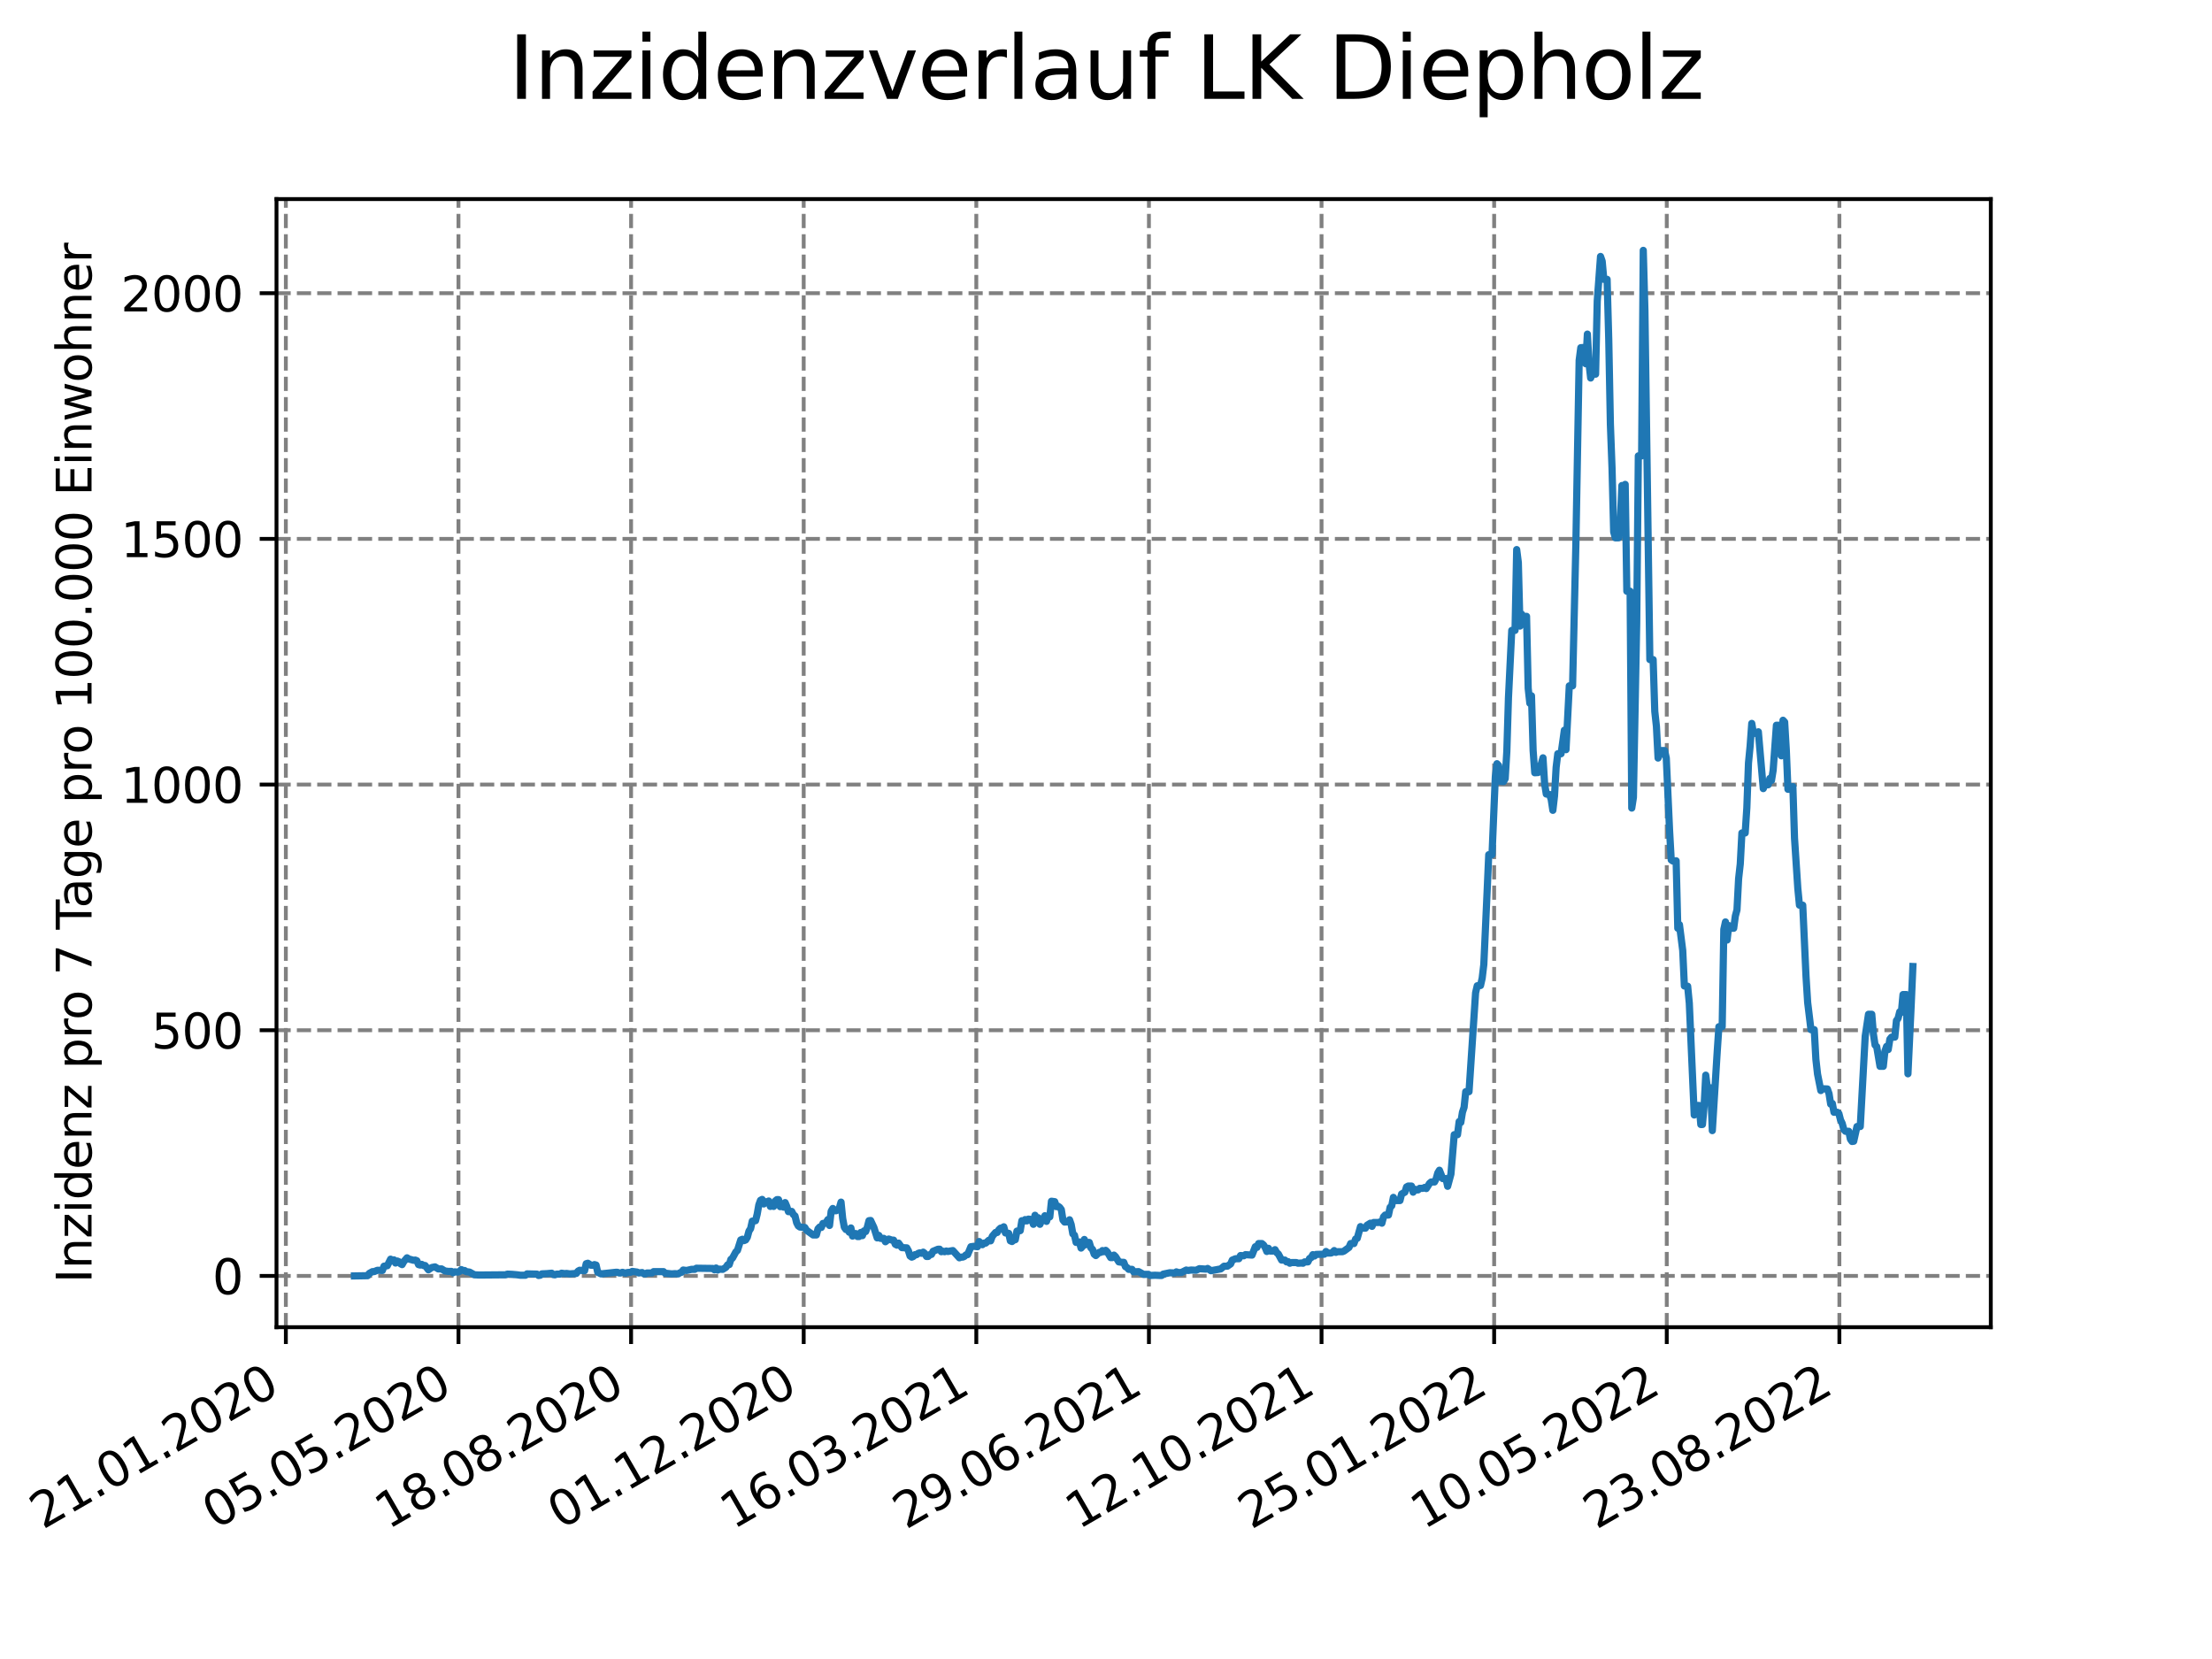 <?xml version="1.0" encoding="utf-8" standalone="no"?>
<!DOCTYPE svg PUBLIC "-//W3C//DTD SVG 1.1//EN"
  "http://www.w3.org/Graphics/SVG/1.1/DTD/svg11.dtd">
<svg xmlns:xlink="http://www.w3.org/1999/xlink" width="460.8pt" height="345.6pt" viewBox="0 0 460.8 345.6" xmlns="http://www.w3.org/2000/svg" version="1.1">
 <defs>
  <style type="text/css">*{stroke-linejoin: round; stroke-linecap: butt}</style>
 </defs>
 <g id="figure_1">
  <g id="patch_1">
   <path d="M 0 345.6 
L 460.8 345.6 
L 460.8 0 
L 0 0 
z
" style="fill: #ffffff"/>
  </g>
  <g id="axes_1">
   <g id="patch_2">
    <path d="M 57.6 276.48 
L 414.72 276.48 
L 414.72 41.472 
L 57.6 41.472 
z
" style="fill: #ffffff"/>
   </g>
   <g id="matplotlib.axis_1">
    <g id="xtick_1">
     <g id="line2d_1">
      <path d="M 59.549 276.48 
L 59.549 41.472 
" clip-path="url(#pb58ff1282d)" style="fill: none; stroke-dasharray: 2.96,1.28; stroke-dashoffset: 0; stroke: #808080; stroke-width: 0.8"/>
     </g>
     <g id="line2d_2">
      <defs>
       <path id="m83f8aed685" d="M 0 0 
L 0 3.5 
" style="stroke: #000000; stroke-width: 0.8"/>
      </defs>
      <g>
       <use xlink:href="#m83f8aed685" x="59.549" y="276.48" style="stroke: #000000; stroke-width: 0.8"/>
      </g>
     </g>
     <g id="text_1">
      <!-- 21.01.2020 -->
      <g transform="translate(8.924 318.689) rotate(-30) scale(0.1 -0.1)">
       <defs>
        <path id="DejaVuSans-32" d="M 1228 531 
L 3431 531 
L 3431 0 
L 469 0 
L 469 531 
Q 828 903 1448 1529 
Q 2069 2156 2228 2338 
Q 2531 2678 2651 2914 
Q 2772 3150 2772 3378 
Q 2772 3750 2511 3984 
Q 2250 4219 1831 4219 
Q 1534 4219 1204 4116 
Q 875 4013 500 3803 
L 500 4441 
Q 881 4594 1212 4672 
Q 1544 4750 1819 4750 
Q 2544 4750 2975 4387 
Q 3406 4025 3406 3419 
Q 3406 3131 3298 2873 
Q 3191 2616 2906 2266 
Q 2828 2175 2409 1742 
Q 1991 1309 1228 531 
z
" transform="scale(0.016)"/>
        <path id="DejaVuSans-31" d="M 794 531 
L 1825 531 
L 1825 4091 
L 703 3866 
L 703 4441 
L 1819 4666 
L 2450 4666 
L 2450 531 
L 3481 531 
L 3481 0 
L 794 0 
L 794 531 
z
" transform="scale(0.016)"/>
        <path id="DejaVuSans-2e" d="M 684 794 
L 1344 794 
L 1344 0 
L 684 0 
L 684 794 
z
" transform="scale(0.016)"/>
        <path id="DejaVuSans-30" d="M 2034 4250 
Q 1547 4250 1301 3770 
Q 1056 3291 1056 2328 
Q 1056 1369 1301 889 
Q 1547 409 2034 409 
Q 2525 409 2770 889 
Q 3016 1369 3016 2328 
Q 3016 3291 2770 3770 
Q 2525 4250 2034 4250 
z
M 2034 4750 
Q 2819 4750 3233 4129 
Q 3647 3509 3647 2328 
Q 3647 1150 3233 529 
Q 2819 -91 2034 -91 
Q 1250 -91 836 529 
Q 422 1150 422 2328 
Q 422 3509 836 4129 
Q 1250 4750 2034 4750 
z
" transform="scale(0.016)"/>
       </defs>
       <use xlink:href="#DejaVuSans-32"/>
       <use xlink:href="#DejaVuSans-31" x="63.623"/>
       <use xlink:href="#DejaVuSans-2e" x="127.246"/>
       <use xlink:href="#DejaVuSans-30" x="159.033"/>
       <use xlink:href="#DejaVuSans-31" x="222.656"/>
       <use xlink:href="#DejaVuSans-2e" x="286.279"/>
       <use xlink:href="#DejaVuSans-32" x="318.066"/>
       <use xlink:href="#DejaVuSans-30" x="381.689"/>
       <use xlink:href="#DejaVuSans-32" x="445.312"/>
       <use xlink:href="#DejaVuSans-30" x="508.936"/>
      </g>
     </g>
    </g>
    <g id="xtick_2">
     <g id="line2d_3">
      <path d="M 95.508 276.48 
L 95.508 41.472 
" clip-path="url(#pb58ff1282d)" style="fill: none; stroke-dasharray: 2.96,1.28; stroke-dashoffset: 0; stroke: #808080; stroke-width: 0.8"/>
     </g>
     <g id="line2d_4">
      <g>
       <use xlink:href="#m83f8aed685" x="95.508" y="276.48" style="stroke: #000000; stroke-width: 0.8"/>
      </g>
     </g>
     <g id="text_2">
      <!-- 05.05.2020 -->
      <g transform="translate(44.883 318.689) rotate(-30) scale(0.1 -0.1)">
       <defs>
        <path id="DejaVuSans-35" d="M 691 4666 
L 3169 4666 
L 3169 4134 
L 1269 4134 
L 1269 2991 
Q 1406 3038 1543 3061 
Q 1681 3084 1819 3084 
Q 2600 3084 3056 2656 
Q 3513 2228 3513 1497 
Q 3513 744 3044 326 
Q 2575 -91 1722 -91 
Q 1428 -91 1123 -41 
Q 819 9 494 109 
L 494 744 
Q 775 591 1075 516 
Q 1375 441 1709 441 
Q 2250 441 2565 725 
Q 2881 1009 2881 1497 
Q 2881 1984 2565 2268 
Q 2250 2553 1709 2553 
Q 1456 2553 1204 2497 
Q 953 2441 691 2322 
L 691 4666 
z
" transform="scale(0.016)"/>
       </defs>
       <use xlink:href="#DejaVuSans-30"/>
       <use xlink:href="#DejaVuSans-35" x="63.623"/>
       <use xlink:href="#DejaVuSans-2e" x="127.246"/>
       <use xlink:href="#DejaVuSans-30" x="159.033"/>
       <use xlink:href="#DejaVuSans-35" x="222.656"/>
       <use xlink:href="#DejaVuSans-2e" x="286.279"/>
       <use xlink:href="#DejaVuSans-32" x="318.066"/>
       <use xlink:href="#DejaVuSans-30" x="381.689"/>
       <use xlink:href="#DejaVuSans-32" x="445.312"/>
       <use xlink:href="#DejaVuSans-30" x="508.936"/>
      </g>
     </g>
    </g>
    <g id="xtick_3">
     <g id="line2d_5">
      <path d="M 131.466 276.48 
L 131.466 41.472 
" clip-path="url(#pb58ff1282d)" style="fill: none; stroke-dasharray: 2.96,1.28; stroke-dashoffset: 0; stroke: #808080; stroke-width: 0.8"/>
     </g>
     <g id="line2d_6">
      <g>
       <use xlink:href="#m83f8aed685" x="131.466" y="276.48" style="stroke: #000000; stroke-width: 0.8"/>
      </g>
     </g>
     <g id="text_3">
      <!-- 18.08.2020 -->
      <g transform="translate(80.841 318.689) rotate(-30) scale(0.1 -0.1)">
       <defs>
        <path id="DejaVuSans-38" d="M 2034 2216 
Q 1584 2216 1326 1975 
Q 1069 1734 1069 1313 
Q 1069 891 1326 650 
Q 1584 409 2034 409 
Q 2484 409 2743 651 
Q 3003 894 3003 1313 
Q 3003 1734 2745 1975 
Q 2488 2216 2034 2216 
z
M 1403 2484 
Q 997 2584 770 2862 
Q 544 3141 544 3541 
Q 544 4100 942 4425 
Q 1341 4750 2034 4750 
Q 2731 4750 3128 4425 
Q 3525 4100 3525 3541 
Q 3525 3141 3298 2862 
Q 3072 2584 2669 2484 
Q 3125 2378 3379 2068 
Q 3634 1759 3634 1313 
Q 3634 634 3220 271 
Q 2806 -91 2034 -91 
Q 1263 -91 848 271 
Q 434 634 434 1313 
Q 434 1759 690 2068 
Q 947 2378 1403 2484 
z
M 1172 3481 
Q 1172 3119 1398 2916 
Q 1625 2713 2034 2713 
Q 2441 2713 2670 2916 
Q 2900 3119 2900 3481 
Q 2900 3844 2670 4047 
Q 2441 4250 2034 4250 
Q 1625 4250 1398 4047 
Q 1172 3844 1172 3481 
z
" transform="scale(0.016)"/>
       </defs>
       <use xlink:href="#DejaVuSans-31"/>
       <use xlink:href="#DejaVuSans-38" x="63.623"/>
       <use xlink:href="#DejaVuSans-2e" x="127.246"/>
       <use xlink:href="#DejaVuSans-30" x="159.033"/>
       <use xlink:href="#DejaVuSans-38" x="222.656"/>
       <use xlink:href="#DejaVuSans-2e" x="286.279"/>
       <use xlink:href="#DejaVuSans-32" x="318.066"/>
       <use xlink:href="#DejaVuSans-30" x="381.689"/>
       <use xlink:href="#DejaVuSans-32" x="445.312"/>
       <use xlink:href="#DejaVuSans-30" x="508.936"/>
      </g>
     </g>
    </g>
    <g id="xtick_4">
     <g id="line2d_7">
      <path d="M 167.425 276.48 
L 167.425 41.472 
" clip-path="url(#pb58ff1282d)" style="fill: none; stroke-dasharray: 2.96,1.28; stroke-dashoffset: 0; stroke: #808080; stroke-width: 0.8"/>
     </g>
     <g id="line2d_8">
      <g>
       <use xlink:href="#m83f8aed685" x="167.425" y="276.48" style="stroke: #000000; stroke-width: 0.8"/>
      </g>
     </g>
     <g id="text_4">
      <!-- 01.12.2020 -->
      <g transform="translate(116.8 318.689) rotate(-30) scale(0.1 -0.1)">
       <use xlink:href="#DejaVuSans-30"/>
       <use xlink:href="#DejaVuSans-31" x="63.623"/>
       <use xlink:href="#DejaVuSans-2e" x="127.246"/>
       <use xlink:href="#DejaVuSans-31" x="159.033"/>
       <use xlink:href="#DejaVuSans-32" x="222.656"/>
       <use xlink:href="#DejaVuSans-2e" x="286.279"/>
       <use xlink:href="#DejaVuSans-32" x="318.066"/>
       <use xlink:href="#DejaVuSans-30" x="381.689"/>
       <use xlink:href="#DejaVuSans-32" x="445.312"/>
       <use xlink:href="#DejaVuSans-30" x="508.936"/>
      </g>
     </g>
    </g>
    <g id="xtick_5">
     <g id="line2d_9">
      <path d="M 203.383 276.48 
L 203.383 41.472 
" clip-path="url(#pb58ff1282d)" style="fill: none; stroke-dasharray: 2.96,1.28; stroke-dashoffset: 0; stroke: #808080; stroke-width: 0.8"/>
     </g>
     <g id="line2d_10">
      <g>
       <use xlink:href="#m83f8aed685" x="203.383" y="276.48" style="stroke: #000000; stroke-width: 0.8"/>
      </g>
     </g>
     <g id="text_5">
      <!-- 16.03.2021 -->
      <g transform="translate(152.758 318.689) rotate(-30) scale(0.1 -0.1)">
       <defs>
        <path id="DejaVuSans-36" d="M 2113 2584 
Q 1688 2584 1439 2293 
Q 1191 2003 1191 1497 
Q 1191 994 1439 701 
Q 1688 409 2113 409 
Q 2538 409 2786 701 
Q 3034 994 3034 1497 
Q 3034 2003 2786 2293 
Q 2538 2584 2113 2584 
z
M 3366 4563 
L 3366 3988 
Q 3128 4100 2886 4159 
Q 2644 4219 2406 4219 
Q 1781 4219 1451 3797 
Q 1122 3375 1075 2522 
Q 1259 2794 1537 2939 
Q 1816 3084 2150 3084 
Q 2853 3084 3261 2657 
Q 3669 2231 3669 1497 
Q 3669 778 3244 343 
Q 2819 -91 2113 -91 
Q 1303 -91 875 529 
Q 447 1150 447 2328 
Q 447 3434 972 4092 
Q 1497 4750 2381 4750 
Q 2619 4750 2861 4703 
Q 3103 4656 3366 4563 
z
" transform="scale(0.016)"/>
        <path id="DejaVuSans-33" d="M 2597 2516 
Q 3050 2419 3304 2112 
Q 3559 1806 3559 1356 
Q 3559 666 3084 287 
Q 2609 -91 1734 -91 
Q 1441 -91 1130 -33 
Q 819 25 488 141 
L 488 750 
Q 750 597 1062 519 
Q 1375 441 1716 441 
Q 2309 441 2620 675 
Q 2931 909 2931 1356 
Q 2931 1769 2642 2001 
Q 2353 2234 1838 2234 
L 1294 2234 
L 1294 2753 
L 1863 2753 
Q 2328 2753 2575 2939 
Q 2822 3125 2822 3475 
Q 2822 3834 2567 4026 
Q 2313 4219 1838 4219 
Q 1578 4219 1281 4162 
Q 984 4106 628 3988 
L 628 4550 
Q 988 4650 1302 4700 
Q 1616 4750 1894 4750 
Q 2613 4750 3031 4423 
Q 3450 4097 3450 3541 
Q 3450 3153 3228 2886 
Q 3006 2619 2597 2516 
z
" transform="scale(0.016)"/>
       </defs>
       <use xlink:href="#DejaVuSans-31"/>
       <use xlink:href="#DejaVuSans-36" x="63.623"/>
       <use xlink:href="#DejaVuSans-2e" x="127.246"/>
       <use xlink:href="#DejaVuSans-30" x="159.033"/>
       <use xlink:href="#DejaVuSans-33" x="222.656"/>
       <use xlink:href="#DejaVuSans-2e" x="286.279"/>
       <use xlink:href="#DejaVuSans-32" x="318.066"/>
       <use xlink:href="#DejaVuSans-30" x="381.689"/>
       <use xlink:href="#DejaVuSans-32" x="445.312"/>
       <use xlink:href="#DejaVuSans-31" x="508.936"/>
      </g>
     </g>
    </g>
    <g id="xtick_6">
     <g id="line2d_11">
      <path d="M 239.342 276.48 
L 239.342 41.472 
" clip-path="url(#pb58ff1282d)" style="fill: none; stroke-dasharray: 2.96,1.28; stroke-dashoffset: 0; stroke: #808080; stroke-width: 0.8"/>
     </g>
     <g id="line2d_12">
      <g>
       <use xlink:href="#m83f8aed685" x="239.342" y="276.48" style="stroke: #000000; stroke-width: 0.8"/>
      </g>
     </g>
     <g id="text_6">
      <!-- 29.06.2021 -->
      <g transform="translate(188.717 318.689) rotate(-30) scale(0.1 -0.1)">
       <defs>
        <path id="DejaVuSans-39" d="M 703 97 
L 703 672 
Q 941 559 1184 500 
Q 1428 441 1663 441 
Q 2288 441 2617 861 
Q 2947 1281 2994 2138 
Q 2813 1869 2534 1725 
Q 2256 1581 1919 1581 
Q 1219 1581 811 2004 
Q 403 2428 403 3163 
Q 403 3881 828 4315 
Q 1253 4750 1959 4750 
Q 2769 4750 3195 4129 
Q 3622 3509 3622 2328 
Q 3622 1225 3098 567 
Q 2575 -91 1691 -91 
Q 1453 -91 1209 -44 
Q 966 3 703 97 
z
M 1959 2075 
Q 2384 2075 2632 2365 
Q 2881 2656 2881 3163 
Q 2881 3666 2632 3958 
Q 2384 4250 1959 4250 
Q 1534 4250 1286 3958 
Q 1038 3666 1038 3163 
Q 1038 2656 1286 2365 
Q 1534 2075 1959 2075 
z
" transform="scale(0.016)"/>
       </defs>
       <use xlink:href="#DejaVuSans-32"/>
       <use xlink:href="#DejaVuSans-39" x="63.623"/>
       <use xlink:href="#DejaVuSans-2e" x="127.246"/>
       <use xlink:href="#DejaVuSans-30" x="159.033"/>
       <use xlink:href="#DejaVuSans-36" x="222.656"/>
       <use xlink:href="#DejaVuSans-2e" x="286.279"/>
       <use xlink:href="#DejaVuSans-32" x="318.066"/>
       <use xlink:href="#DejaVuSans-30" x="381.689"/>
       <use xlink:href="#DejaVuSans-32" x="445.312"/>
       <use xlink:href="#DejaVuSans-31" x="508.936"/>
      </g>
     </g>
    </g>
    <g id="xtick_7">
     <g id="line2d_13">
      <path d="M 275.301 276.48 
L 275.301 41.472 
" clip-path="url(#pb58ff1282d)" style="fill: none; stroke-dasharray: 2.96,1.28; stroke-dashoffset: 0; stroke: #808080; stroke-width: 0.8"/>
     </g>
     <g id="line2d_14">
      <g>
       <use xlink:href="#m83f8aed685" x="275.301" y="276.48" style="stroke: #000000; stroke-width: 0.8"/>
      </g>
     </g>
     <g id="text_7">
      <!-- 12.10.2021 -->
      <g transform="translate(224.675 318.689) rotate(-30) scale(0.1 -0.1)">
       <use xlink:href="#DejaVuSans-31"/>
       <use xlink:href="#DejaVuSans-32" x="63.623"/>
       <use xlink:href="#DejaVuSans-2e" x="127.246"/>
       <use xlink:href="#DejaVuSans-31" x="159.033"/>
       <use xlink:href="#DejaVuSans-30" x="222.656"/>
       <use xlink:href="#DejaVuSans-2e" x="286.279"/>
       <use xlink:href="#DejaVuSans-32" x="318.066"/>
       <use xlink:href="#DejaVuSans-30" x="381.689"/>
       <use xlink:href="#DejaVuSans-32" x="445.312"/>
       <use xlink:href="#DejaVuSans-31" x="508.936"/>
      </g>
     </g>
    </g>
    <g id="xtick_8">
     <g id="line2d_15">
      <path d="M 311.259 276.48 
L 311.259 41.472 
" clip-path="url(#pb58ff1282d)" style="fill: none; stroke-dasharray: 2.96,1.28; stroke-dashoffset: 0; stroke: #808080; stroke-width: 0.8"/>
     </g>
     <g id="line2d_16">
      <g>
       <use xlink:href="#m83f8aed685" x="311.259" y="276.48" style="stroke: #000000; stroke-width: 0.8"/>
      </g>
     </g>
     <g id="text_8">
      <!-- 25.01.2022 -->
      <g transform="translate(260.634 318.689) rotate(-30) scale(0.1 -0.1)">
       <use xlink:href="#DejaVuSans-32"/>
       <use xlink:href="#DejaVuSans-35" x="63.623"/>
       <use xlink:href="#DejaVuSans-2e" x="127.246"/>
       <use xlink:href="#DejaVuSans-30" x="159.033"/>
       <use xlink:href="#DejaVuSans-31" x="222.656"/>
       <use xlink:href="#DejaVuSans-2e" x="286.279"/>
       <use xlink:href="#DejaVuSans-32" x="318.066"/>
       <use xlink:href="#DejaVuSans-30" x="381.689"/>
       <use xlink:href="#DejaVuSans-32" x="445.312"/>
       <use xlink:href="#DejaVuSans-32" x="508.936"/>
      </g>
     </g>
    </g>
    <g id="xtick_9">
     <g id="line2d_17">
      <path d="M 347.218 276.48 
L 347.218 41.472 
" clip-path="url(#pb58ff1282d)" style="fill: none; stroke-dasharray: 2.96,1.28; stroke-dashoffset: 0; stroke: #808080; stroke-width: 0.8"/>
     </g>
     <g id="line2d_18">
      <g>
       <use xlink:href="#m83f8aed685" x="347.218" y="276.48" style="stroke: #000000; stroke-width: 0.8"/>
      </g>
     </g>
     <g id="text_9">
      <!-- 10.05.2022 -->
      <g transform="translate(296.593 318.689) rotate(-30) scale(0.1 -0.1)">
       <use xlink:href="#DejaVuSans-31"/>
       <use xlink:href="#DejaVuSans-30" x="63.623"/>
       <use xlink:href="#DejaVuSans-2e" x="127.246"/>
       <use xlink:href="#DejaVuSans-30" x="159.033"/>
       <use xlink:href="#DejaVuSans-35" x="222.656"/>
       <use xlink:href="#DejaVuSans-2e" x="286.279"/>
       <use xlink:href="#DejaVuSans-32" x="318.066"/>
       <use xlink:href="#DejaVuSans-30" x="381.689"/>
       <use xlink:href="#DejaVuSans-32" x="445.312"/>
       <use xlink:href="#DejaVuSans-32" x="508.936"/>
      </g>
     </g>
    </g>
    <g id="xtick_10">
     <g id="line2d_19">
      <path d="M 383.176 276.48 
L 383.176 41.472 
" clip-path="url(#pb58ff1282d)" style="fill: none; stroke-dasharray: 2.96,1.28; stroke-dashoffset: 0; stroke: #808080; stroke-width: 0.8"/>
     </g>
     <g id="line2d_20">
      <g>
       <use xlink:href="#m83f8aed685" x="383.176" y="276.48" style="stroke: #000000; stroke-width: 0.8"/>
      </g>
     </g>
     <g id="text_10">
      <!-- 23.08.2022 -->
      <g transform="translate(332.551 318.689) rotate(-30) scale(0.1 -0.1)">
       <use xlink:href="#DejaVuSans-32"/>
       <use xlink:href="#DejaVuSans-33" x="63.623"/>
       <use xlink:href="#DejaVuSans-2e" x="127.246"/>
       <use xlink:href="#DejaVuSans-30" x="159.033"/>
       <use xlink:href="#DejaVuSans-38" x="222.656"/>
       <use xlink:href="#DejaVuSans-2e" x="286.279"/>
       <use xlink:href="#DejaVuSans-32" x="318.066"/>
       <use xlink:href="#DejaVuSans-30" x="381.689"/>
       <use xlink:href="#DejaVuSans-32" x="445.312"/>
       <use xlink:href="#DejaVuSans-32" x="508.936"/>
      </g>
     </g>
    </g>
   </g>
   <g id="matplotlib.axis_2">
    <g id="ytick_1">
     <g id="line2d_21">
      <path d="M 57.6 265.798 
L 414.72 265.798 
" clip-path="url(#pb58ff1282d)" style="fill: none; stroke-dasharray: 2.96,1.28; stroke-dashoffset: 0; stroke: #808080; stroke-width: 0.8"/>
     </g>
     <g id="line2d_22">
      <defs>
       <path id="m76e6665c4d" d="M 0 0 
L -3.5 0 
" style="stroke: #000000; stroke-width: 0.8"/>
      </defs>
      <g>
       <use xlink:href="#m76e6665c4d" x="57.6" y="265.798" style="stroke: #000000; stroke-width: 0.8"/>
      </g>
     </g>
     <g id="text_11">
      <!-- 0 -->
      <g transform="translate(44.237 269.597) scale(0.1 -0.1)">
       <use xlink:href="#DejaVuSans-30"/>
      </g>
     </g>
    </g>
    <g id="ytick_2">
     <g id="line2d_23">
      <path d="M 57.6 214.617 
L 414.72 214.617 
" clip-path="url(#pb58ff1282d)" style="fill: none; stroke-dasharray: 2.96,1.28; stroke-dashoffset: 0; stroke: #808080; stroke-width: 0.8"/>
     </g>
     <g id="line2d_24">
      <g>
       <use xlink:href="#m76e6665c4d" x="57.6" y="214.617" style="stroke: #000000; stroke-width: 0.8"/>
      </g>
     </g>
     <g id="text_12">
      <!-- 500 -->
      <g transform="translate(31.512 218.417) scale(0.1 -0.1)">
       <use xlink:href="#DejaVuSans-35"/>
       <use xlink:href="#DejaVuSans-30" x="63.623"/>
       <use xlink:href="#DejaVuSans-30" x="127.246"/>
      </g>
     </g>
    </g>
    <g id="ytick_3">
     <g id="line2d_25">
      <path d="M 57.6 163.437 
L 414.72 163.437 
" clip-path="url(#pb58ff1282d)" style="fill: none; stroke-dasharray: 2.96,1.28; stroke-dashoffset: 0; stroke: #808080; stroke-width: 0.8"/>
     </g>
     <g id="line2d_26">
      <g>
       <use xlink:href="#m76e6665c4d" x="57.6" y="163.437" style="stroke: #000000; stroke-width: 0.8"/>
      </g>
     </g>
     <g id="text_13">
      <!-- 1000 -->
      <g transform="translate(25.15 167.236) scale(0.1 -0.1)">
       <use xlink:href="#DejaVuSans-31"/>
       <use xlink:href="#DejaVuSans-30" x="63.623"/>
       <use xlink:href="#DejaVuSans-30" x="127.246"/>
       <use xlink:href="#DejaVuSans-30" x="190.869"/>
      </g>
     </g>
    </g>
    <g id="ytick_4">
     <g id="line2d_27">
      <path d="M 57.6 112.257 
L 414.72 112.257 
" clip-path="url(#pb58ff1282d)" style="fill: none; stroke-dasharray: 2.96,1.28; stroke-dashoffset: 0; stroke: #808080; stroke-width: 0.8"/>
     </g>
     <g id="line2d_28">
      <g>
       <use xlink:href="#m76e6665c4d" x="57.6" y="112.257" style="stroke: #000000; stroke-width: 0.8"/>
      </g>
     </g>
     <g id="text_14">
      <!-- 1500 -->
      <g transform="translate(25.15 116.056) scale(0.1 -0.1)">
       <use xlink:href="#DejaVuSans-31"/>
       <use xlink:href="#DejaVuSans-35" x="63.623"/>
       <use xlink:href="#DejaVuSans-30" x="127.246"/>
       <use xlink:href="#DejaVuSans-30" x="190.869"/>
      </g>
     </g>
    </g>
    <g id="ytick_5">
     <g id="line2d_29">
      <path d="M 57.6 61.076 
L 414.72 61.076 
" clip-path="url(#pb58ff1282d)" style="fill: none; stroke-dasharray: 2.96,1.28; stroke-dashoffset: 0; stroke: #808080; stroke-width: 0.8"/>
     </g>
     <g id="line2d_30">
      <g>
       <use xlink:href="#m76e6665c4d" x="57.6" y="61.076" style="stroke: #000000; stroke-width: 0.8"/>
      </g>
     </g>
     <g id="text_15">
      <!-- 2000 -->
      <g transform="translate(25.15 64.875) scale(0.1 -0.1)">
       <use xlink:href="#DejaVuSans-32"/>
       <use xlink:href="#DejaVuSans-30" x="63.623"/>
       <use xlink:href="#DejaVuSans-30" x="127.246"/>
       <use xlink:href="#DejaVuSans-30" x="190.869"/>
      </g>
     </g>
    </g>
    <g id="text_16">
     <!-- Inzidenz pro 7 Tage pro 100.000 Einwohner -->
     <g transform="translate(19.07 267.301) rotate(-90) scale(0.1 -0.1)">
      <defs>
       <path id="DejaVuSans-49" d="M 628 4666 
L 1259 4666 
L 1259 0 
L 628 0 
L 628 4666 
z
" transform="scale(0.016)"/>
       <path id="DejaVuSans-6e" d="M 3513 2113 
L 3513 0 
L 2938 0 
L 2938 2094 
Q 2938 2591 2744 2837 
Q 2550 3084 2163 3084 
Q 1697 3084 1428 2787 
Q 1159 2491 1159 1978 
L 1159 0 
L 581 0 
L 581 3500 
L 1159 3500 
L 1159 2956 
Q 1366 3272 1645 3428 
Q 1925 3584 2291 3584 
Q 2894 3584 3203 3211 
Q 3513 2838 3513 2113 
z
" transform="scale(0.016)"/>
       <path id="DejaVuSans-7a" d="M 353 3500 
L 3084 3500 
L 3084 2975 
L 922 459 
L 3084 459 
L 3084 0 
L 275 0 
L 275 525 
L 2438 3041 
L 353 3041 
L 353 3500 
z
" transform="scale(0.016)"/>
       <path id="DejaVuSans-69" d="M 603 3500 
L 1178 3500 
L 1178 0 
L 603 0 
L 603 3500 
z
M 603 4863 
L 1178 4863 
L 1178 4134 
L 603 4134 
L 603 4863 
z
" transform="scale(0.016)"/>
       <path id="DejaVuSans-64" d="M 2906 2969 
L 2906 4863 
L 3481 4863 
L 3481 0 
L 2906 0 
L 2906 525 
Q 2725 213 2448 61 
Q 2172 -91 1784 -91 
Q 1150 -91 751 415 
Q 353 922 353 1747 
Q 353 2572 751 3078 
Q 1150 3584 1784 3584 
Q 2172 3584 2448 3432 
Q 2725 3281 2906 2969 
z
M 947 1747 
Q 947 1113 1208 752 
Q 1469 391 1925 391 
Q 2381 391 2643 752 
Q 2906 1113 2906 1747 
Q 2906 2381 2643 2742 
Q 2381 3103 1925 3103 
Q 1469 3103 1208 2742 
Q 947 2381 947 1747 
z
" transform="scale(0.016)"/>
       <path id="DejaVuSans-65" d="M 3597 1894 
L 3597 1613 
L 953 1613 
Q 991 1019 1311 708 
Q 1631 397 2203 397 
Q 2534 397 2845 478 
Q 3156 559 3463 722 
L 3463 178 
Q 3153 47 2828 -22 
Q 2503 -91 2169 -91 
Q 1331 -91 842 396 
Q 353 884 353 1716 
Q 353 2575 817 3079 
Q 1281 3584 2069 3584 
Q 2775 3584 3186 3129 
Q 3597 2675 3597 1894 
z
M 3022 2063 
Q 3016 2534 2758 2815 
Q 2500 3097 2075 3097 
Q 1594 3097 1305 2825 
Q 1016 2553 972 2059 
L 3022 2063 
z
" transform="scale(0.016)"/>
       <path id="DejaVuSans-20" transform="scale(0.016)"/>
       <path id="DejaVuSans-70" d="M 1159 525 
L 1159 -1331 
L 581 -1331 
L 581 3500 
L 1159 3500 
L 1159 2969 
Q 1341 3281 1617 3432 
Q 1894 3584 2278 3584 
Q 2916 3584 3314 3078 
Q 3713 2572 3713 1747 
Q 3713 922 3314 415 
Q 2916 -91 2278 -91 
Q 1894 -91 1617 61 
Q 1341 213 1159 525 
z
M 3116 1747 
Q 3116 2381 2855 2742 
Q 2594 3103 2138 3103 
Q 1681 3103 1420 2742 
Q 1159 2381 1159 1747 
Q 1159 1113 1420 752 
Q 1681 391 2138 391 
Q 2594 391 2855 752 
Q 3116 1113 3116 1747 
z
" transform="scale(0.016)"/>
       <path id="DejaVuSans-72" d="M 2631 2963 
Q 2534 3019 2420 3045 
Q 2306 3072 2169 3072 
Q 1681 3072 1420 2755 
Q 1159 2438 1159 1844 
L 1159 0 
L 581 0 
L 581 3500 
L 1159 3500 
L 1159 2956 
Q 1341 3275 1631 3429 
Q 1922 3584 2338 3584 
Q 2397 3584 2469 3576 
Q 2541 3569 2628 3553 
L 2631 2963 
z
" transform="scale(0.016)"/>
       <path id="DejaVuSans-6f" d="M 1959 3097 
Q 1497 3097 1228 2736 
Q 959 2375 959 1747 
Q 959 1119 1226 758 
Q 1494 397 1959 397 
Q 2419 397 2687 759 
Q 2956 1122 2956 1747 
Q 2956 2369 2687 2733 
Q 2419 3097 1959 3097 
z
M 1959 3584 
Q 2709 3584 3137 3096 
Q 3566 2609 3566 1747 
Q 3566 888 3137 398 
Q 2709 -91 1959 -91 
Q 1206 -91 779 398 
Q 353 888 353 1747 
Q 353 2609 779 3096 
Q 1206 3584 1959 3584 
z
" transform="scale(0.016)"/>
       <path id="DejaVuSans-37" d="M 525 4666 
L 3525 4666 
L 3525 4397 
L 1831 0 
L 1172 0 
L 2766 4134 
L 525 4134 
L 525 4666 
z
" transform="scale(0.016)"/>
       <path id="DejaVuSans-54" d="M -19 4666 
L 3928 4666 
L 3928 4134 
L 2272 4134 
L 2272 0 
L 1638 0 
L 1638 4134 
L -19 4134 
L -19 4666 
z
" transform="scale(0.016)"/>
       <path id="DejaVuSans-61" d="M 2194 1759 
Q 1497 1759 1228 1600 
Q 959 1441 959 1056 
Q 959 750 1161 570 
Q 1363 391 1709 391 
Q 2188 391 2477 730 
Q 2766 1069 2766 1631 
L 2766 1759 
L 2194 1759 
z
M 3341 1997 
L 3341 0 
L 2766 0 
L 2766 531 
Q 2569 213 2275 61 
Q 1981 -91 1556 -91 
Q 1019 -91 701 211 
Q 384 513 384 1019 
Q 384 1609 779 1909 
Q 1175 2209 1959 2209 
L 2766 2209 
L 2766 2266 
Q 2766 2663 2505 2880 
Q 2244 3097 1772 3097 
Q 1472 3097 1187 3025 
Q 903 2953 641 2809 
L 641 3341 
Q 956 3463 1253 3523 
Q 1550 3584 1831 3584 
Q 2591 3584 2966 3190 
Q 3341 2797 3341 1997 
z
" transform="scale(0.016)"/>
       <path id="DejaVuSans-67" d="M 2906 1791 
Q 2906 2416 2648 2759 
Q 2391 3103 1925 3103 
Q 1463 3103 1205 2759 
Q 947 2416 947 1791 
Q 947 1169 1205 825 
Q 1463 481 1925 481 
Q 2391 481 2648 825 
Q 2906 1169 2906 1791 
z
M 3481 434 
Q 3481 -459 3084 -895 
Q 2688 -1331 1869 -1331 
Q 1566 -1331 1297 -1286 
Q 1028 -1241 775 -1147 
L 775 -588 
Q 1028 -725 1275 -790 
Q 1522 -856 1778 -856 
Q 2344 -856 2625 -561 
Q 2906 -266 2906 331 
L 2906 616 
Q 2728 306 2450 153 
Q 2172 0 1784 0 
Q 1141 0 747 490 
Q 353 981 353 1791 
Q 353 2603 747 3093 
Q 1141 3584 1784 3584 
Q 2172 3584 2450 3431 
Q 2728 3278 2906 2969 
L 2906 3500 
L 3481 3500 
L 3481 434 
z
" transform="scale(0.016)"/>
       <path id="DejaVuSans-45" d="M 628 4666 
L 3578 4666 
L 3578 4134 
L 1259 4134 
L 1259 2753 
L 3481 2753 
L 3481 2222 
L 1259 2222 
L 1259 531 
L 3634 531 
L 3634 0 
L 628 0 
L 628 4666 
z
" transform="scale(0.016)"/>
       <path id="DejaVuSans-77" d="M 269 3500 
L 844 3500 
L 1563 769 
L 2278 3500 
L 2956 3500 
L 3675 769 
L 4391 3500 
L 4966 3500 
L 4050 0 
L 3372 0 
L 2619 2869 
L 1863 0 
L 1184 0 
L 269 3500 
z
" transform="scale(0.016)"/>
       <path id="DejaVuSans-68" d="M 3513 2113 
L 3513 0 
L 2938 0 
L 2938 2094 
Q 2938 2591 2744 2837 
Q 2550 3084 2163 3084 
Q 1697 3084 1428 2787 
Q 1159 2491 1159 1978 
L 1159 0 
L 581 0 
L 581 4863 
L 1159 4863 
L 1159 2956 
Q 1366 3272 1645 3428 
Q 1925 3584 2291 3584 
Q 2894 3584 3203 3211 
Q 3513 2838 3513 2113 
z
" transform="scale(0.016)"/>
      </defs>
      <use xlink:href="#DejaVuSans-49"/>
      <use xlink:href="#DejaVuSans-6e" x="29.492"/>
      <use xlink:href="#DejaVuSans-7a" x="92.871"/>
      <use xlink:href="#DejaVuSans-69" x="145.361"/>
      <use xlink:href="#DejaVuSans-64" x="173.145"/>
      <use xlink:href="#DejaVuSans-65" x="236.621"/>
      <use xlink:href="#DejaVuSans-6e" x="298.145"/>
      <use xlink:href="#DejaVuSans-7a" x="361.523"/>
      <use xlink:href="#DejaVuSans-20" x="414.014"/>
      <use xlink:href="#DejaVuSans-70" x="445.801"/>
      <use xlink:href="#DejaVuSans-72" x="509.277"/>
      <use xlink:href="#DejaVuSans-6f" x="548.141"/>
      <use xlink:href="#DejaVuSans-20" x="609.322"/>
      <use xlink:href="#DejaVuSans-37" x="641.109"/>
      <use xlink:href="#DejaVuSans-20" x="704.732"/>
      <use xlink:href="#DejaVuSans-54" x="736.52"/>
      <use xlink:href="#DejaVuSans-61" x="781.104"/>
      <use xlink:href="#DejaVuSans-67" x="842.383"/>
      <use xlink:href="#DejaVuSans-65" x="905.859"/>
      <use xlink:href="#DejaVuSans-20" x="967.383"/>
      <use xlink:href="#DejaVuSans-70" x="999.17"/>
      <use xlink:href="#DejaVuSans-72" x="1062.646"/>
      <use xlink:href="#DejaVuSans-6f" x="1101.51"/>
      <use xlink:href="#DejaVuSans-20" x="1162.691"/>
      <use xlink:href="#DejaVuSans-31" x="1194.479"/>
      <use xlink:href="#DejaVuSans-30" x="1258.102"/>
      <use xlink:href="#DejaVuSans-30" x="1321.725"/>
      <use xlink:href="#DejaVuSans-2e" x="1385.348"/>
      <use xlink:href="#DejaVuSans-30" x="1417.135"/>
      <use xlink:href="#DejaVuSans-30" x="1480.758"/>
      <use xlink:href="#DejaVuSans-30" x="1544.381"/>
      <use xlink:href="#DejaVuSans-20" x="1608.004"/>
      <use xlink:href="#DejaVuSans-45" x="1639.791"/>
      <use xlink:href="#DejaVuSans-69" x="1702.975"/>
      <use xlink:href="#DejaVuSans-6e" x="1730.758"/>
      <use xlink:href="#DejaVuSans-77" x="1794.137"/>
      <use xlink:href="#DejaVuSans-6f" x="1875.924"/>
      <use xlink:href="#DejaVuSans-68" x="1937.105"/>
      <use xlink:href="#DejaVuSans-6e" x="2000.484"/>
      <use xlink:href="#DejaVuSans-65" x="2063.863"/>
      <use xlink:href="#DejaVuSans-72" x="2125.387"/>
     </g>
    </g>
   </g>
   <g id="line2d_31">
    <path d="M 73.833 265.798 
L 76.572 265.751 
L 76.915 265.279 
L 77.6 264.902 
L 77.942 264.902 
L 78.627 264.619 
L 79.655 264.666 
L 79.997 263.77 
L 80.682 263.676 
L 81.367 262.309 
L 81.709 262.544 
L 82.052 262.45 
L 82.394 263.11 
L 82.737 262.686 
L 83.079 262.827 
L 83.422 263.252 
L 83.764 263.44 
L 84.107 262.827 
L 84.792 262.026 
L 85.134 262.261 
L 86.161 262.544 
L 86.504 262.497 
L 86.846 262.639 
L 87.189 263.44 
L 87.531 263.535 
L 87.874 263.393 
L 88.216 263.629 
L 88.559 263.629 
L 89.244 264.525 
L 89.928 264.053 
L 90.613 263.912 
L 91.298 264.336 
L 91.983 264.336 
L 92.668 264.76 
L 93.353 264.855 
L 94.038 264.855 
L 94.38 265.138 
L 94.723 264.949 
L 95.408 264.996 
L 95.75 264.855 
L 96.093 264.478 
L 96.435 264.666 
L 96.778 264.666 
L 97.12 264.902 
L 97.805 264.996 
L 98.832 265.562 
L 99.86 265.609 
L 105.339 265.562 
L 105.682 265.421 
L 106.709 265.468 
L 107.737 265.562 
L 108.421 265.656 
L 109.449 265.656 
L 109.791 265.373 
L 111.846 265.421 
L 112.189 265.704 
L 112.531 265.656 
L 112.873 265.373 
L 113.901 265.326 
L 114.928 265.232 
L 115.271 265.515 
L 115.613 265.562 
L 115.956 265.421 
L 116.641 265.421 
L 116.983 265.232 
L 117.668 265.326 
L 118.01 265.279 
L 118.695 265.373 
L 120.065 265.279 
L 120.408 264.808 
L 120.75 264.619 
L 121.777 264.713 
L 122.12 263.252 
L 122.462 263.157 
L 123.147 263.582 
L 123.49 263.582 
L 123.832 263.44 
L 124.175 263.535 
L 124.517 265.043 
L 125.202 265.373 
L 128.284 265.043 
L 128.627 265.043 
L 128.969 265.185 
L 129.312 265.185 
L 129.654 265.043 
L 130.339 265.232 
L 130.682 265.091 
L 131.366 265.043 
L 131.709 264.855 
L 132.736 264.996 
L 133.079 265.185 
L 133.764 265.091 
L 134.106 265.326 
L 134.449 265.373 
L 134.791 265.185 
L 135.818 265.185 
L 136.161 264.902 
L 138.216 264.902 
L 138.558 265.232 
L 139.928 265.373 
L 140.613 265.326 
L 141.298 265.373 
L 141.64 265.138 
L 141.983 265.043 
L 142.325 264.572 
L 143.01 264.666 
L 144.038 264.43 
L 144.722 264.43 
L 145.065 264.195 
L 148.49 264.242 
L 148.832 264.525 
L 149.174 264.148 
L 149.517 264.572 
L 149.859 264.383 
L 150.544 264.43 
L 151.229 264.006 
L 151.572 263.487 
L 151.914 263.44 
L 152.257 262.356 
L 152.599 262.073 
L 153.284 260.8 
L 153.627 260.47 
L 154.311 258.301 
L 154.654 258.159 
L 154.996 258.442 
L 155.339 258.301 
L 155.681 257.735 
L 156.024 256.462 
L 156.366 255.943 
L 156.709 254.387 
L 157.394 254.293 
L 157.736 252.925 
L 158.079 250.992 
L 158.421 250.049 
L 158.763 249.861 
L 159.106 250.804 
L 159.448 250.332 
L 159.791 250.379 
L 160.133 250.191 
L 160.476 251.322 
L 160.818 251.134 
L 161.161 251.322 
L 161.503 250.191 
L 161.846 249.908 
L 162.188 249.908 
L 162.531 251.369 
L 162.873 250.898 
L 163.215 251.464 
L 163.558 250.521 
L 163.9 251.322 
L 164.243 252.407 
L 164.928 252.36 
L 165.27 253.02 
L 165.613 253.303 
L 165.955 254.717 
L 166.298 255.377 
L 166.64 255.613 
L 167.667 255.707 
L 168.01 256.273 
L 169.38 257.263 
L 170.065 257.263 
L 170.407 255.99 
L 170.75 255.613 
L 171.092 255.707 
L 171.435 254.859 
L 171.777 254.859 
L 172.119 254.623 
L 172.462 254.057 
L 172.804 255.283 
L 173.147 252.312 
L 173.489 251.747 
L 173.832 252.218 
L 174.174 252.218 
L 174.517 252.03 
L 174.859 251.605 
L 175.202 250.426 
L 175.544 253.821 
L 175.887 255.66 
L 176.229 256.132 
L 176.572 256.132 
L 176.914 256.698 
L 177.256 255.802 
L 177.599 257.499 
L 177.941 256.98 
L 178.284 256.98 
L 178.626 257.593 
L 178.969 257.593 
L 179.311 256.745 
L 179.654 257.405 
L 179.996 256.415 
L 180.339 256.556 
L 180.681 255.613 
L 181.024 254.293 
L 181.366 254.246 
L 182.051 255.707 
L 182.736 257.876 
L 183.078 257.358 
L 183.421 257.971 
L 184.106 257.971 
L 184.448 258.678 
L 185.133 258.112 
L 185.818 258.348 
L 186.16 258.348 
L 186.503 259.197 
L 186.845 259.385 
L 187.188 258.961 
L 187.873 259.904 
L 188.9 259.951 
L 189.243 260.564 
L 189.585 261.648 
L 189.928 261.884 
L 190.27 261.743 
L 190.612 261.366 
L 190.955 261.366 
L 191.297 261.083 
L 191.64 260.988 
L 191.982 261.083 
L 192.325 260.847 
L 192.667 261.13 
L 193.01 261.743 
L 193.352 261.743 
L 193.695 261.366 
L 194.037 261.318 
L 194.38 260.658 
L 195.407 260.234 
L 195.749 260.234 
L 196.092 260.753 
L 196.434 260.658 
L 196.777 260.753 
L 197.119 260.611 
L 197.462 260.705 
L 198.489 260.517 
L 199.517 261.648 
L 199.859 262.026 
L 200.201 261.884 
L 200.544 261.884 
L 200.886 261.743 
L 201.229 261.413 
L 201.571 261.366 
L 202.256 259.715 
L 202.941 259.621 
L 203.626 259.715 
L 203.969 258.631 
L 204.653 259.291 
L 204.996 258.961 
L 205.338 258.961 
L 206.023 258.348 
L 206.366 258.489 
L 206.708 257.546 
L 207.393 256.745 
L 207.736 256.745 
L 208.078 256.179 
L 208.421 255.849 
L 208.763 255.802 
L 209.105 255.566 
L 209.448 256.839 
L 210.133 256.933 
L 210.475 258.489 
L 210.818 258.631 
L 211.16 258.348 
L 211.503 258.254 
L 211.845 256.462 
L 212.53 256.368 
L 212.873 254.293 
L 213.215 254.434 
L 213.557 254.057 
L 213.9 254.34 
L 214.242 253.963 
L 214.927 254.057 
L 215.27 255.047 
L 215.612 253.161 
L 215.955 254.199 
L 216.297 253.68 
L 216.64 255.047 
L 216.982 254.246 
L 217.325 254.246 
L 217.667 253.256 
L 218.009 254.434 
L 218.352 253.35 
L 218.694 253.491 
L 219.037 250.238 
L 219.722 250.332 
L 220.064 251.369 
L 220.407 251.275 
L 220.749 251.511 
L 221.092 251.982 
L 221.434 254.151 
L 221.777 254.576 
L 222.461 254.529 
L 222.804 254.104 
L 223.146 255.094 
L 223.489 257.028 
L 223.831 257.311 
L 224.174 258.819 
L 224.859 258.725 
L 225.201 259.998 
L 225.544 259.621 
L 225.886 258.206 
L 226.229 259.291 
L 226.571 258.819 
L 226.914 258.819 
L 227.256 259.951 
L 227.598 260.281 
L 227.941 261.271 
L 228.283 261.554 
L 228.968 260.894 
L 229.311 260.894 
L 229.653 260.517 
L 229.996 260.753 
L 230.338 260.47 
L 230.681 260.8 
L 231.366 261.979 
L 231.708 261.979 
L 232.05 261.46 
L 232.393 261.79 
L 233.078 262.874 
L 233.763 262.969 
L 234.105 262.969 
L 234.448 263.865 
L 234.79 264.053 
L 235.133 264.43 
L 235.818 264.43 
L 236.16 264.949 
L 237.187 264.902 
L 238.215 265.468 
L 239.242 265.468 
L 239.585 265.704 
L 240.612 265.656 
L 241.639 265.704 
L 241.982 265.704 
L 242.324 265.421 
L 243.694 265.138 
L 244.722 265.185 
L 245.064 264.949 
L 245.406 265.091 
L 246.091 265.091 
L 247.119 264.572 
L 247.461 264.666 
L 248.146 264.572 
L 249.174 264.619 
L 249.859 264.289 
L 251.228 264.383 
L 251.571 264.242 
L 252.256 264.713 
L 254.311 264.336 
L 254.995 263.77 
L 255.68 263.77 
L 256.365 263.299 
L 256.708 262.497 
L 257.393 262.214 
L 258.078 262.214 
L 258.42 261.554 
L 259.105 261.601 
L 259.447 261.366 
L 260.817 261.46 
L 261.502 259.715 
L 261.845 259.857 
L 262.187 259.055 
L 262.872 259.055 
L 263.215 259.338 
L 263.557 259.857 
L 263.899 260.705 
L 264.242 260.045 
L 264.584 260.611 
L 265.269 260.611 
L 265.612 260.328 
L 265.954 260.941 
L 266.297 261.224 
L 266.982 262.497 
L 267.667 262.497 
L 268.009 262.874 
L 268.351 262.827 
L 268.694 263.157 
L 269.036 263.016 
L 270.064 263.016 
L 270.406 263.157 
L 271.091 263.11 
L 271.434 263.157 
L 271.776 262.874 
L 272.461 262.874 
L 272.803 262.167 
L 273.146 261.979 
L 273.488 261.366 
L 273.831 261.648 
L 274.173 261.318 
L 275.886 261.271 
L 276.228 260.705 
L 276.571 261.036 
L 277.256 261.036 
L 277.598 260.894 
L 277.94 260.517 
L 278.283 260.894 
L 278.625 260.753 
L 279.653 260.753 
L 279.995 260.611 
L 281.023 259.857 
L 281.365 259.055 
L 282.05 259.055 
L 282.392 258.112 
L 282.735 257.971 
L 283.42 255.519 
L 283.762 255.849 
L 284.447 255.849 
L 284.79 255.236 
L 285.475 254.812 
L 285.817 255.472 
L 286.16 254.67 
L 287.187 254.67 
L 287.529 254.529 
L 287.872 254.812 
L 288.214 253.491 
L 288.557 253.114 
L 289.242 253.114 
L 289.584 251.511 
L 289.927 251.181 
L 290.269 249.436 
L 290.612 250.096 
L 291.639 250.096 
L 291.981 248.729 
L 292.666 248.352 
L 293.009 247.267 
L 293.351 247.079 
L 294.036 247.079 
L 294.379 248.352 
L 294.721 247.739 
L 295.064 247.88 
L 295.406 247.88 
L 295.748 247.55 
L 296.433 247.55 
L 296.776 247.362 
L 297.118 247.597 
L 297.803 246.513 
L 298.146 246.23 
L 298.831 246.23 
L 299.173 245.57 
L 299.516 244.344 
L 299.858 243.778 
L 300.543 245.523 
L 301.228 245.523 
L 301.57 247.126 
L 302.255 244.58 
L 302.94 236.375 
L 303.625 236.375 
L 303.968 233.64 
L 304.31 233.829 
L 304.653 231.707 
L 304.995 230.67 
L 305.337 227.416 
L 306.022 227.416 
L 307.392 206.811 
L 307.735 205.35 
L 308.42 205.302 
L 308.762 203.794 
L 309.105 200.917 
L 309.789 185.829 
L 310.132 178.049 
L 310.817 178.049 
L 311.502 161.829 
L 311.844 159.094 
L 312.187 159.471 
L 312.529 162.772 
L 313.214 162.819 
L 313.557 162.206 
L 313.899 156.548 
L 314.241 145.326 
L 314.926 131.322 
L 315.611 131.322 
L 315.954 114.489 
L 316.296 117.176 
L 316.639 130.426 
L 316.981 127.927 
L 317.324 128.445 
L 318.009 128.398 
L 318.351 143.392 
L 318.693 146.504 
L 319.036 144.948 
L 319.378 156.359 
L 319.721 160.98 
L 320.406 160.933 
L 320.748 159.801 
L 321.091 159.094 
L 321.433 157.868 
L 321.776 163.29 
L 322.118 165.412 
L 322.803 165.506 
L 323.146 166.544 
L 323.488 168.807 
L 323.83 165.837 
L 324.173 159.848 
L 324.515 157.019 
L 325.2 157.019 
L 325.885 152.115 
L 326.228 156.17 
L 326.913 142.874 
L 327.598 142.874 
L 328.282 113.404 
L 328.967 75.07 
L 329.31 72.429 
L 329.995 72.382 
L 330.337 75.777 
L 330.68 69.6 
L 331.022 75.73 
L 331.365 78.748 
L 331.707 77.899 
L 332.392 77.946 
L 332.734 62.716 
L 333.419 53.427 
L 333.762 54.417 
L 334.104 58.19 
L 334.789 58.19 
L 335.132 70.732 
L 335.474 88.367 
L 335.817 97.514 
L 336.159 110.811 
L 336.502 112.037 
L 337.186 112.037 
L 337.529 108.877 
L 337.871 101.145 
L 338.214 102.041 
L 338.556 100.909 
L 338.899 123.164 
L 339.584 123.164 
L 339.926 168.336 
L 340.269 166.119 
L 340.954 129.907 
L 341.296 94.968 
L 341.981 94.968 
L 342.323 52.154 
L 342.666 64.696 
L 343.693 137.404 
L 344.378 137.404 
L 344.721 148.202 
L 345.063 151.314 
L 345.406 157.915 
L 346.09 156.359 
L 346.775 156.359 
L 347.118 157.915 
L 347.803 173.004 
L 348.145 179.133 
L 348.488 179.369 
L 349.173 179.322 
L 349.515 193.373 
L 349.858 192.619 
L 350.543 197.994 
L 350.885 205.397 
L 351.57 205.444 
L 351.912 208.98 
L 352.94 232.273 
L 353.282 230.293 
L 353.967 230.293 
L 354.31 234.253 
L 354.652 234.253 
L 354.995 230.481 
L 355.337 223.974 
L 355.679 226.615 
L 356.364 226.615 
L 356.707 235.527 
L 357.734 218.976 
L 358.077 213.884 
L 358.762 213.884 
L 359.104 193.609 
L 359.447 192.053 
L 359.789 195.825 
L 360.131 192.807 
L 360.474 193.373 
L 361.159 193.373 
L 361.501 190.827 
L 361.844 189.554 
L 362.186 183.047 
L 362.529 179.982 
L 362.871 173.522 
L 363.556 173.522 
L 363.899 168.288 
L 364.241 158.952 
L 364.583 155.416 
L 364.926 150.701 
L 365.268 152.776 
L 365.953 152.776 
L 366.296 152.446 
L 367.323 164.281 
L 367.666 163.479 
L 368.351 163.479 
L 368.693 162.159 
L 369.035 162.583 
L 369.378 160.461 
L 370.063 151.078 
L 370.748 151.078 
L 371.09 157.444 
L 371.433 150.041 
L 371.775 150.418 
L 372.118 156.218 
L 372.46 164.422 
L 373.145 164.422 
L 373.488 163.856 
L 373.83 174.607 
L 374.515 185.027 
L 374.857 188.564 
L 375.542 188.564 
L 376.227 203.416 
L 376.57 208.839 
L 377.255 214.497 
L 377.94 214.497 
L 378.282 220.674 
L 378.624 223.739 
L 379.309 227.181 
L 379.652 226.803 
L 380.679 226.851 
L 381.022 227.841 
L 381.364 230.01 
L 381.707 229.868 
L 382.049 231.707 
L 382.734 231.707 
L 383.076 231.99 
L 383.419 233.31 
L 383.761 234.018 
L 384.104 235.291 
L 384.446 235.668 
L 385.131 235.668 
L 385.474 237.318 
L 385.816 237.79 
L 386.159 237.743 
L 386.844 234.678 
L 387.528 234.678 
L 388.556 215.864 
L 389.241 211.291 
L 389.926 211.291 
L 390.268 215.44 
L 390.611 217.703 
L 390.953 218.033 
L 391.638 222.135 
L 392.323 222.135 
L 392.665 218.976 
L 393.008 217.986 
L 393.35 218.646 
L 393.693 216.477 
L 394.035 216.053 
L 394.72 216.053 
L 395.063 212.611 
L 395.405 212.139 
L 395.748 210.772 
L 396.09 210.913 
L 396.432 207.188 
L 397.117 207.188 
L 397.46 223.691 
L 398.145 209.169 
L 398.487 201.342 
L 398.487 201.342 
" clip-path="url(#pb58ff1282d)" style="fill: none; stroke: #1f77b4; stroke-width: 1.5; stroke-linecap: square"/>
   </g>
   <g id="patch_3">
    <path d="M 57.6 276.48 
L 57.6 41.472 
" style="fill: none; stroke: #000000; stroke-width: 0.8; stroke-linejoin: miter; stroke-linecap: square"/>
   </g>
   <g id="patch_4">
    <path d="M 414.72 276.48 
L 414.72 41.472 
" style="fill: none; stroke: #000000; stroke-width: 0.8; stroke-linejoin: miter; stroke-linecap: square"/>
   </g>
   <g id="patch_5">
    <path d="M 57.6 276.48 
L 414.72 276.48 
" style="fill: none; stroke: #000000; stroke-width: 0.8; stroke-linejoin: miter; stroke-linecap: square"/>
   </g>
   <g id="patch_6">
    <path d="M 57.6 41.472 
L 414.72 41.472 
" style="fill: none; stroke: #000000; stroke-width: 0.8; stroke-linejoin: miter; stroke-linecap: square"/>
   </g>
  </g>
  <g id="text_17">
   <!-- Inzidenzverlauf LK Diepholz -->
   <g transform="translate(105.933 20.589) scale(0.18 -0.18)">
    <defs>
     <path id="DejaVuSans-76" d="M 191 3500 
L 800 3500 
L 1894 563 
L 2988 3500 
L 3597 3500 
L 2284 0 
L 1503 0 
L 191 3500 
z
" transform="scale(0.016)"/>
     <path id="DejaVuSans-6c" d="M 603 4863 
L 1178 4863 
L 1178 0 
L 603 0 
L 603 4863 
z
" transform="scale(0.016)"/>
     <path id="DejaVuSans-75" d="M 544 1381 
L 544 3500 
L 1119 3500 
L 1119 1403 
Q 1119 906 1312 657 
Q 1506 409 1894 409 
Q 2359 409 2629 706 
Q 2900 1003 2900 1516 
L 2900 3500 
L 3475 3500 
L 3475 0 
L 2900 0 
L 2900 538 
Q 2691 219 2414 64 
Q 2138 -91 1772 -91 
Q 1169 -91 856 284 
Q 544 659 544 1381 
z
M 1991 3584 
L 1991 3584 
z
" transform="scale(0.016)"/>
     <path id="DejaVuSans-66" d="M 2375 4863 
L 2375 4384 
L 1825 4384 
Q 1516 4384 1395 4259 
Q 1275 4134 1275 3809 
L 1275 3500 
L 2222 3500 
L 2222 3053 
L 1275 3053 
L 1275 0 
L 697 0 
L 697 3053 
L 147 3053 
L 147 3500 
L 697 3500 
L 697 3744 
Q 697 4328 969 4595 
Q 1241 4863 1831 4863 
L 2375 4863 
z
" transform="scale(0.016)"/>
     <path id="DejaVuSans-4c" d="M 628 4666 
L 1259 4666 
L 1259 531 
L 3531 531 
L 3531 0 
L 628 0 
L 628 4666 
z
" transform="scale(0.016)"/>
     <path id="DejaVuSans-4b" d="M 628 4666 
L 1259 4666 
L 1259 2694 
L 3353 4666 
L 4166 4666 
L 1850 2491 
L 4331 0 
L 3500 0 
L 1259 2247 
L 1259 0 
L 628 0 
L 628 4666 
z
" transform="scale(0.016)"/>
     <path id="DejaVuSans-44" d="M 1259 4147 
L 1259 519 
L 2022 519 
Q 2988 519 3436 956 
Q 3884 1394 3884 2338 
Q 3884 3275 3436 3711 
Q 2988 4147 2022 4147 
L 1259 4147 
z
M 628 4666 
L 1925 4666 
Q 3281 4666 3915 4102 
Q 4550 3538 4550 2338 
Q 4550 1131 3912 565 
Q 3275 0 1925 0 
L 628 0 
L 628 4666 
z
" transform="scale(0.016)"/>
    </defs>
    <use xlink:href="#DejaVuSans-49"/>
    <use xlink:href="#DejaVuSans-6e" x="29.492"/>
    <use xlink:href="#DejaVuSans-7a" x="92.871"/>
    <use xlink:href="#DejaVuSans-69" x="145.361"/>
    <use xlink:href="#DejaVuSans-64" x="173.145"/>
    <use xlink:href="#DejaVuSans-65" x="236.621"/>
    <use xlink:href="#DejaVuSans-6e" x="298.145"/>
    <use xlink:href="#DejaVuSans-7a" x="361.523"/>
    <use xlink:href="#DejaVuSans-76" x="414.014"/>
    <use xlink:href="#DejaVuSans-65" x="473.193"/>
    <use xlink:href="#DejaVuSans-72" x="534.717"/>
    <use xlink:href="#DejaVuSans-6c" x="575.83"/>
    <use xlink:href="#DejaVuSans-61" x="603.613"/>
    <use xlink:href="#DejaVuSans-75" x="664.893"/>
    <use xlink:href="#DejaVuSans-66" x="728.271"/>
    <use xlink:href="#DejaVuSans-20" x="763.477"/>
    <use xlink:href="#DejaVuSans-4c" x="795.264"/>
    <use xlink:href="#DejaVuSans-4b" x="850.977"/>
    <use xlink:href="#DejaVuSans-20" x="916.553"/>
    <use xlink:href="#DejaVuSans-44" x="948.34"/>
    <use xlink:href="#DejaVuSans-69" x="1025.342"/>
    <use xlink:href="#DejaVuSans-65" x="1053.125"/>
    <use xlink:href="#DejaVuSans-70" x="1114.648"/>
    <use xlink:href="#DejaVuSans-68" x="1178.125"/>
    <use xlink:href="#DejaVuSans-6f" x="1241.504"/>
    <use xlink:href="#DejaVuSans-6c" x="1302.686"/>
    <use xlink:href="#DejaVuSans-7a" x="1330.469"/>
   </g>
  </g>
 </g>
 <defs>
  <clipPath id="pb58ff1282d">
   <rect x="57.6" y="41.472" width="357.12" height="235.008"/>
  </clipPath>
 </defs>
</svg>
